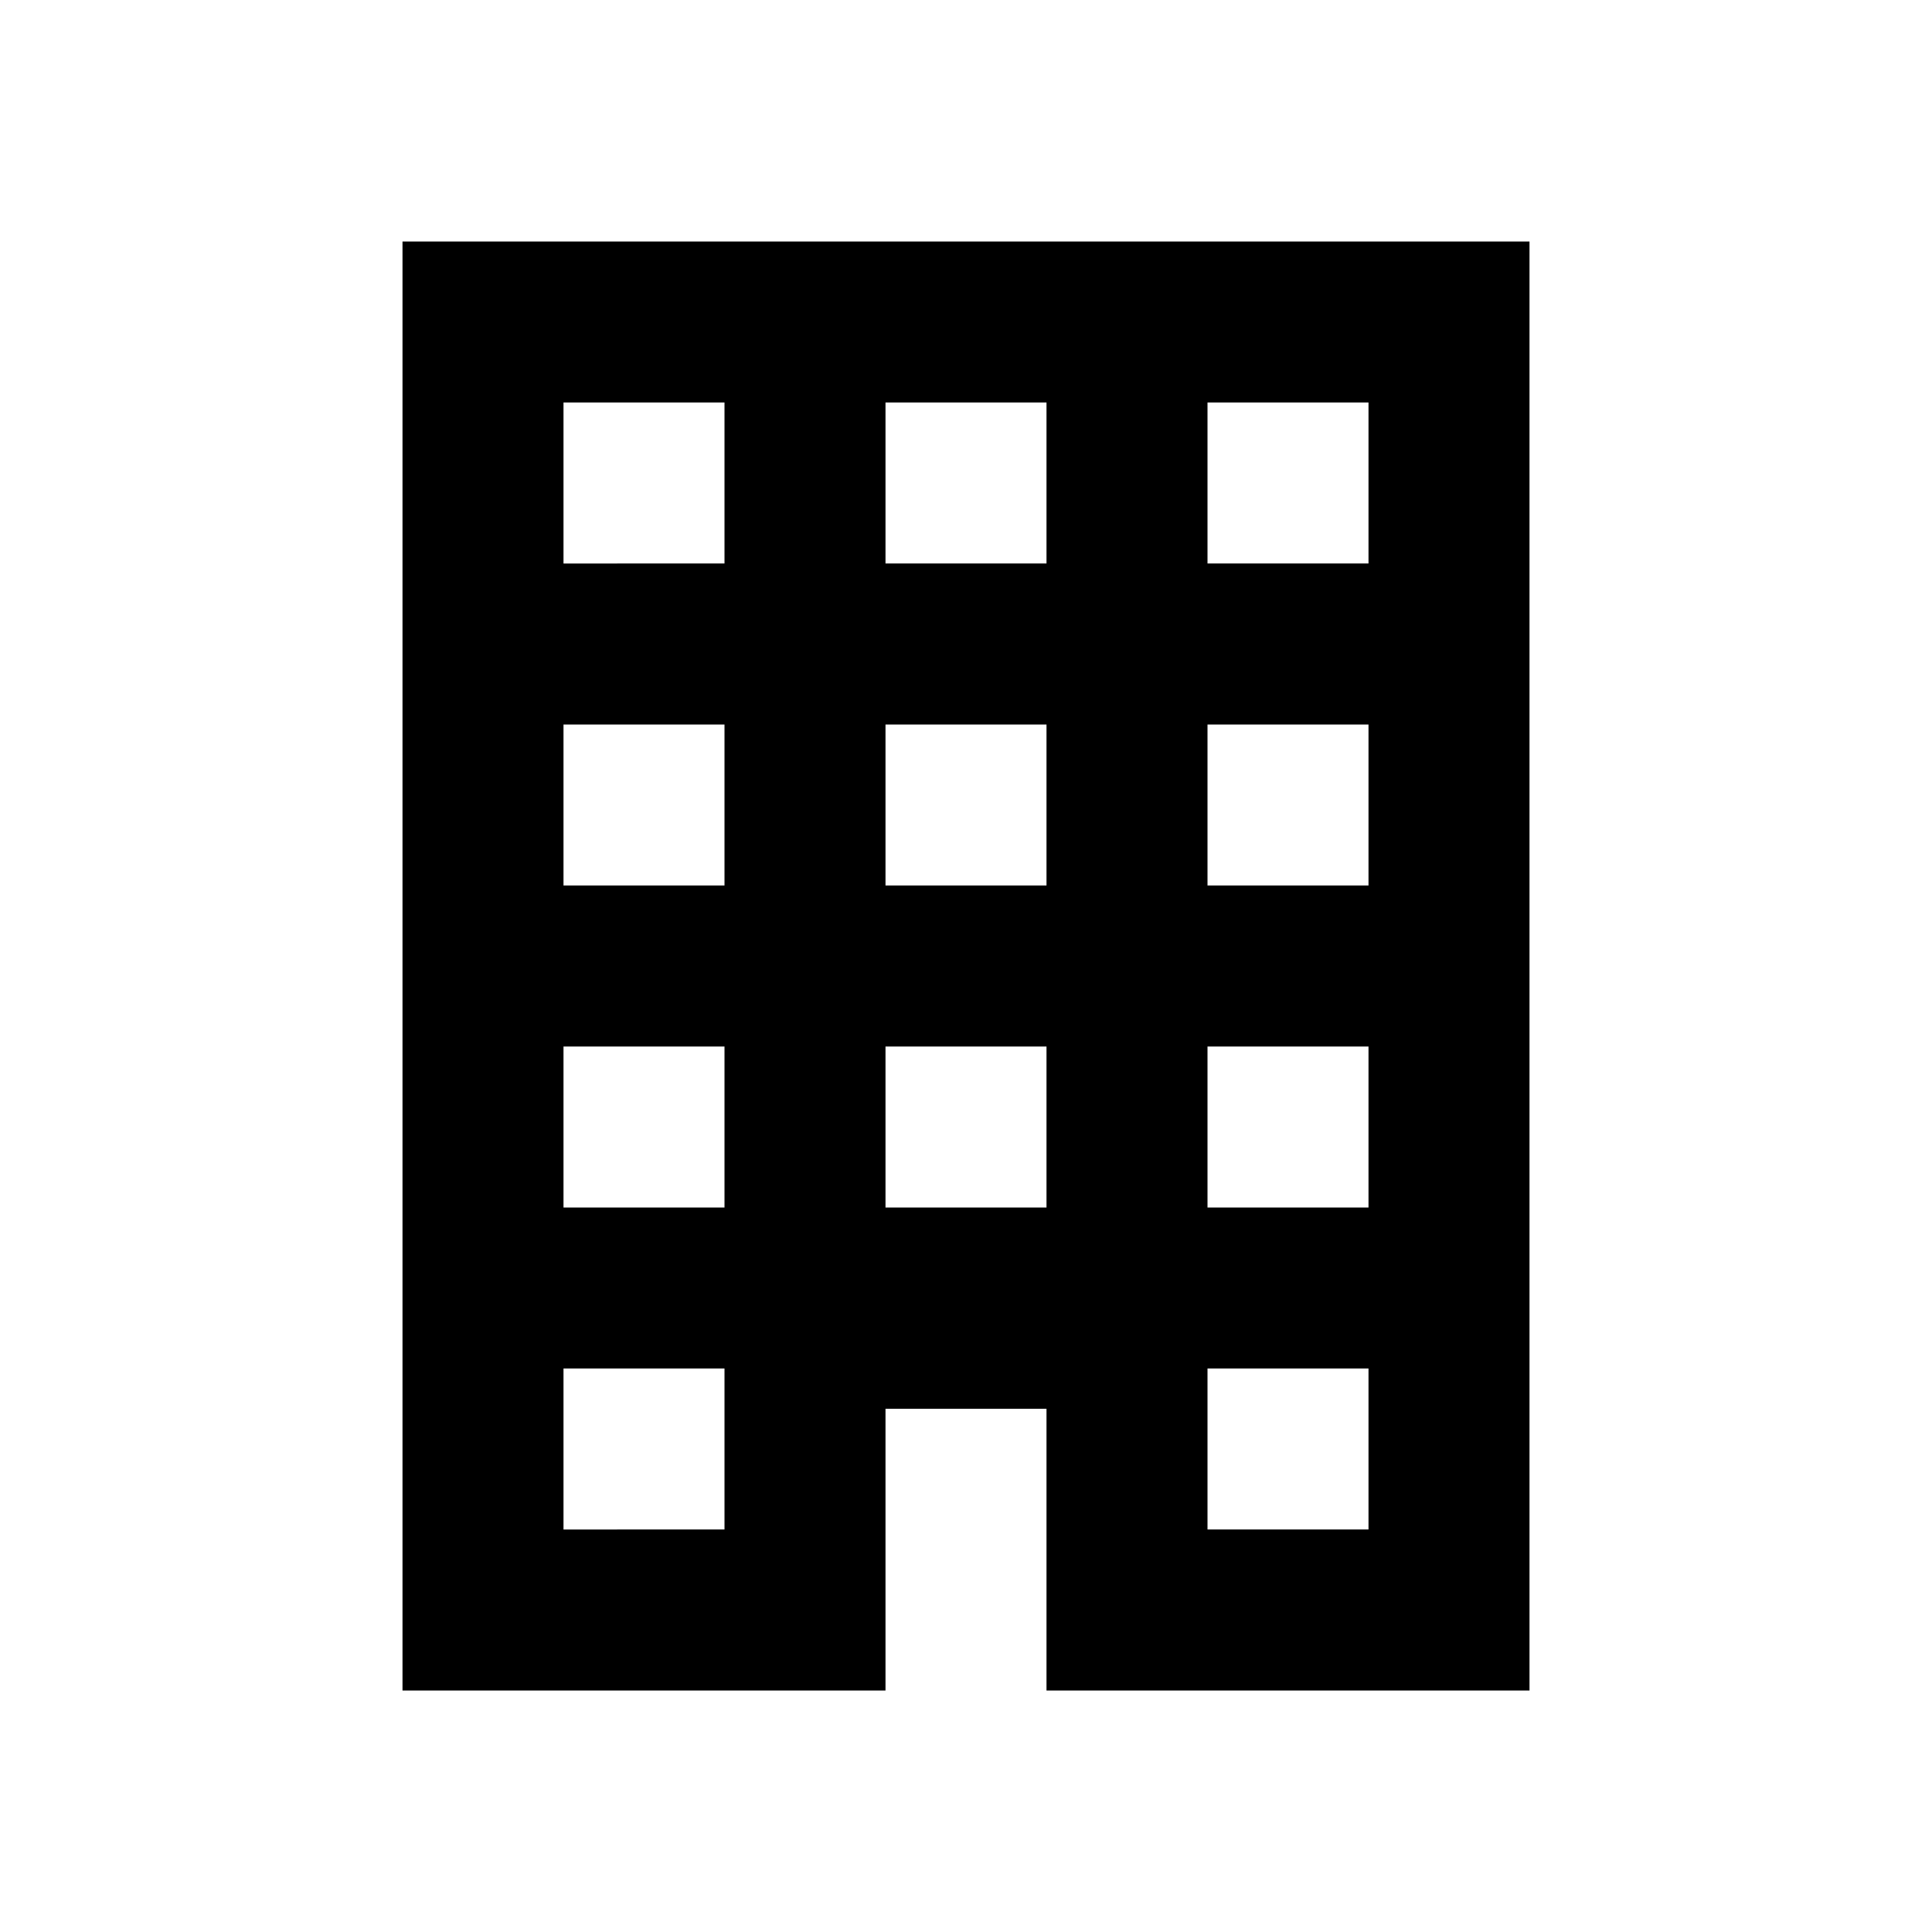 <!DOCTYPE svg PUBLIC "-//W3C//DTD SVG 1.1//EN" "http://www.w3.org/Graphics/SVG/1.1/DTD/svg11.dtd">
<!-- Uploaded to: SVG Repo, www.svgrepo.com, Transformed by: SVG Repo Mixer Tools -->
<svg version="1.1" id="Layer_1" xmlns="http://www.w3.org/2000/svg" xmlns:xlink="http://www.w3.org/1999/xlink" width="800px" height="800px" viewBox="0 0 24 24" enable-background="new 0 0 24 24" xml:space="preserve" fill="#000000">
<g id="SVGRepo_bgCarrier" stroke-width="0"/>
<g id="SVGRepo_tracerCarrier" stroke-linecap="round" stroke-linejoin="round"/>
<g id="SVGRepo_iconCarrier"> <path d="M5,3v18h6v-3.5h2V21h6V3H5 M7,5h2v2H7V5 M11,5h2v2h-2V5 M15,5h2v2h-2V5 M7,9h2v2H7V9 M11,9h2v2h-2V9 M15,9h2v2h-2V9 M7,13h2 v2H7V13 M11,13h2v2h-2V13 M15,13h2v2h-2V13 M7,17h2v2H7V17 M15,17h2v2h-2V17z"/> <rect fill="none" width="24" height="24"/> </g>
</svg>